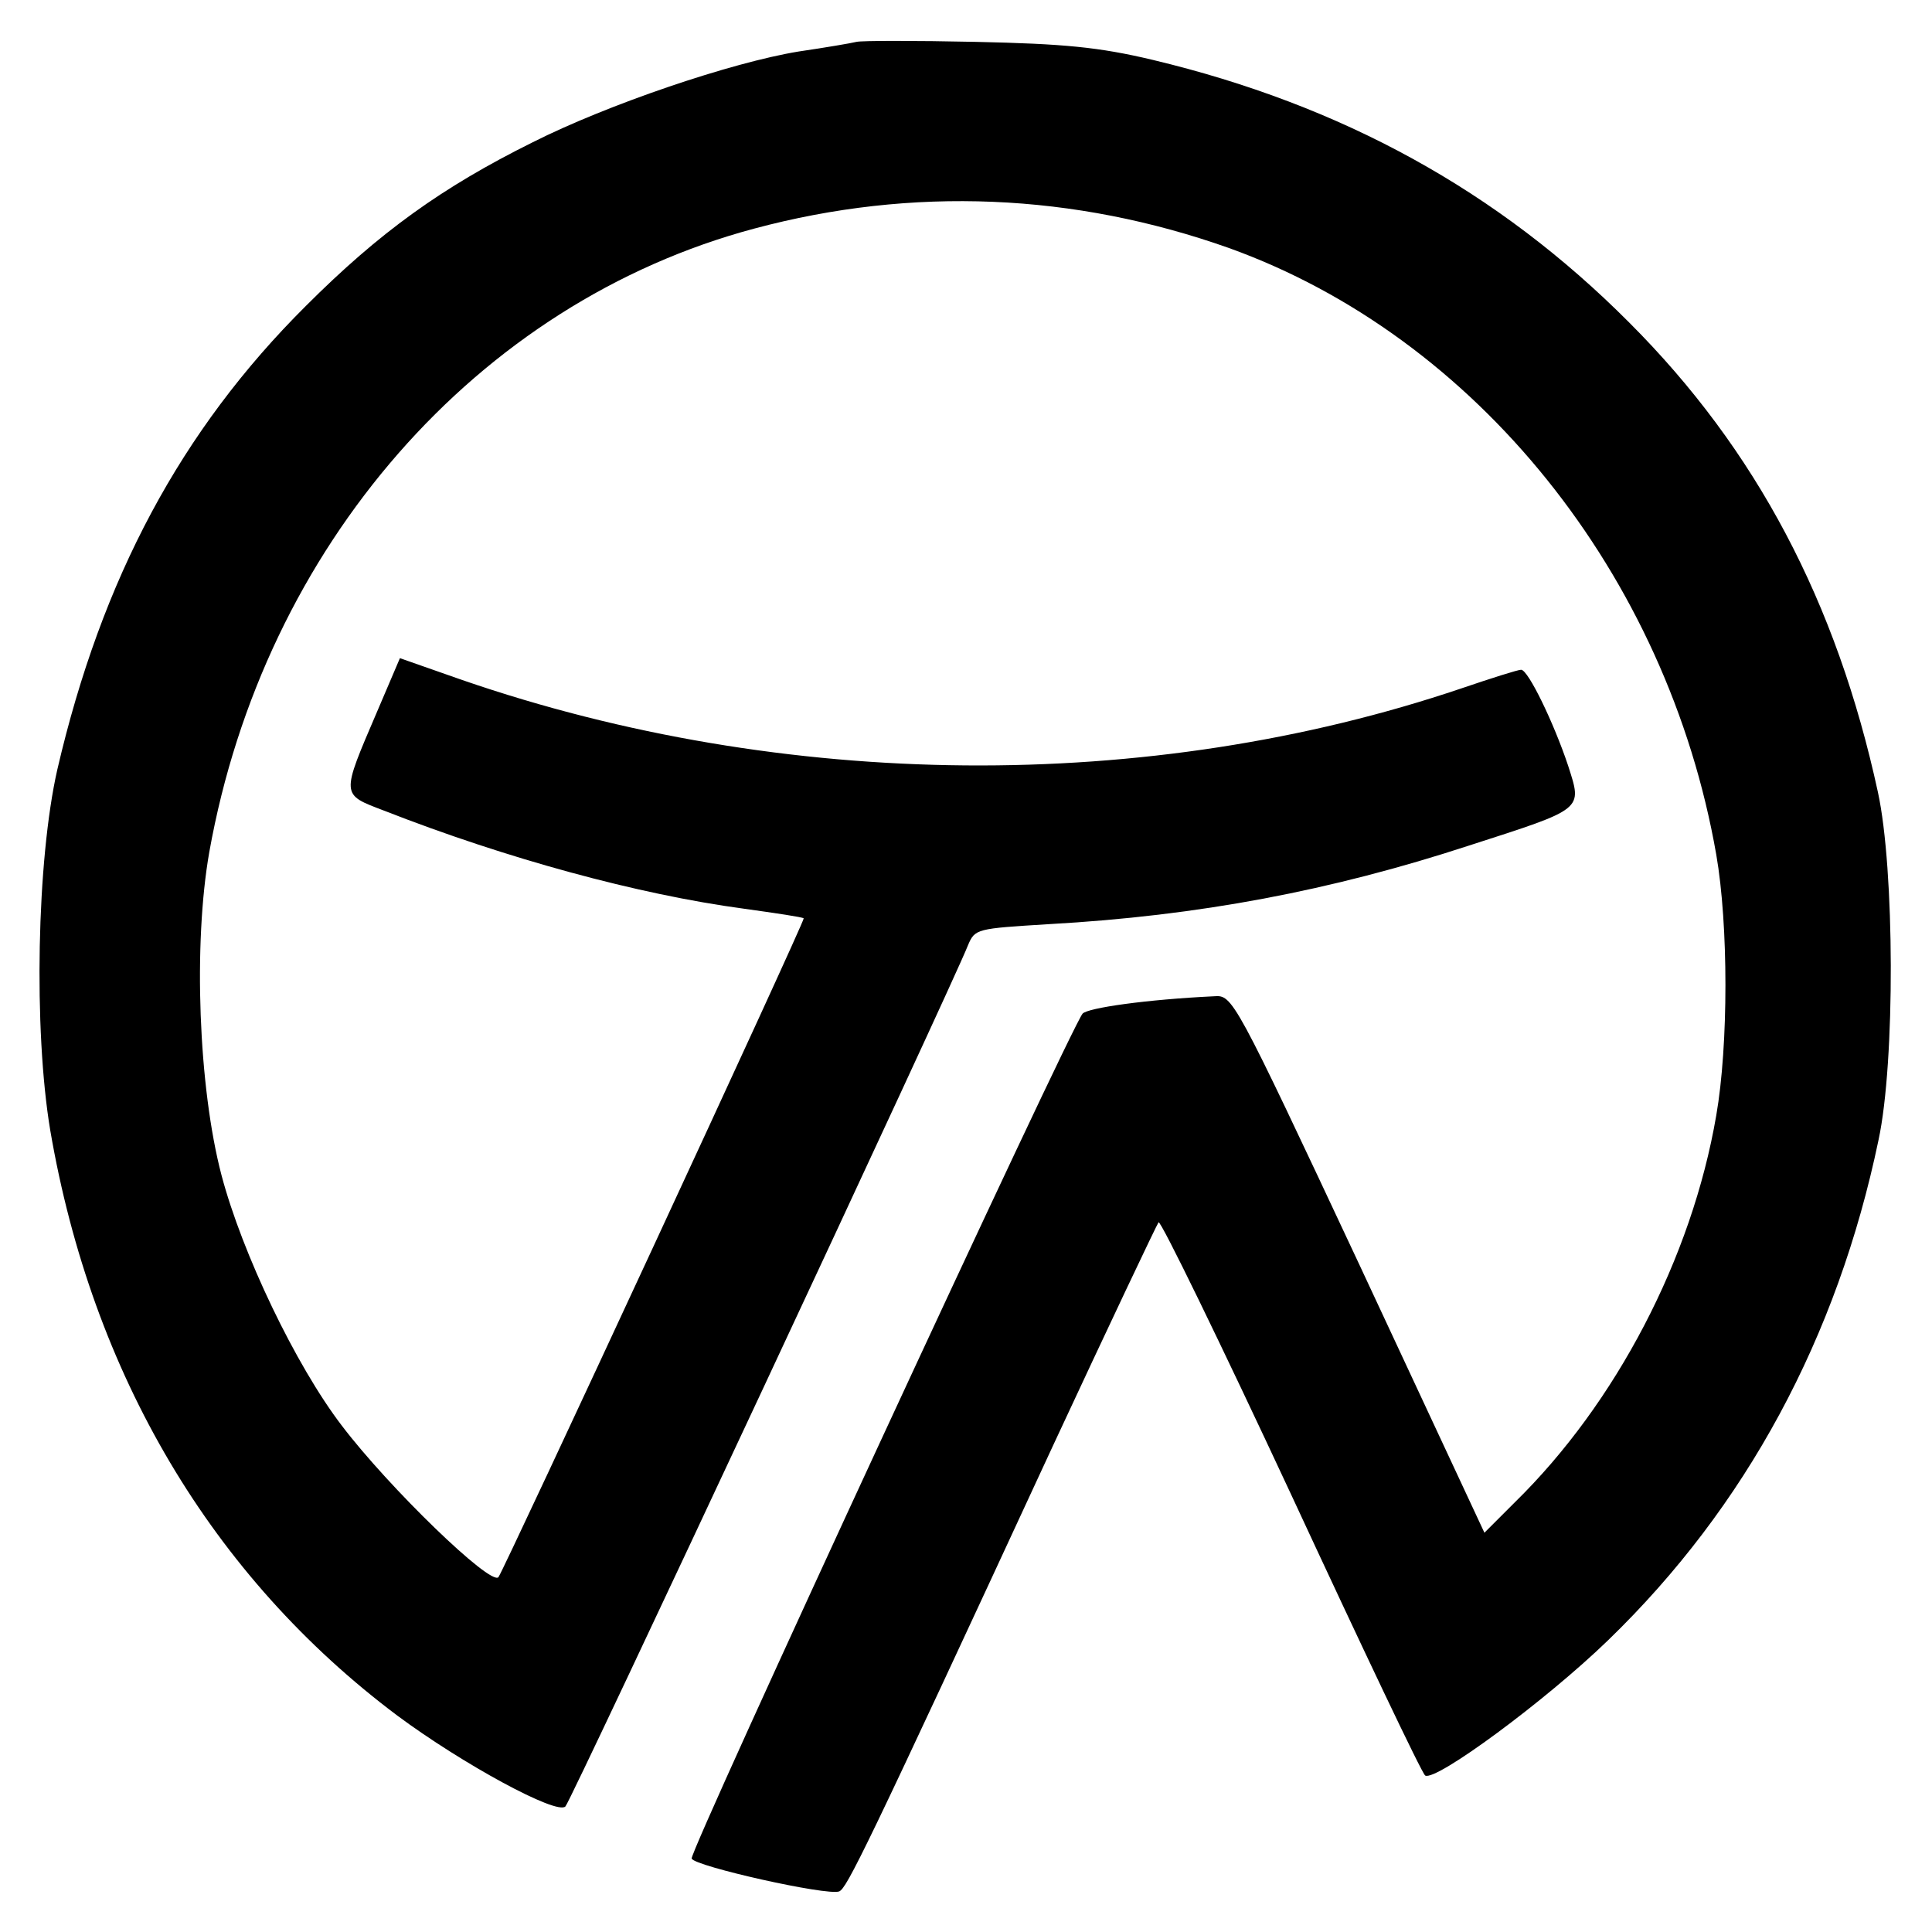 <svg version="1.0" xmlns="http://www.w3.org/2000/svg" width="300pt" height="300pt" viewBox="0 0 300 300" preserveAspectRatio="xMidYMid meet">
<g transform="translate(0,300) scale(0.1,-0.1)" fill="#000000" stroke="none">
<path d="M1330 2935 c-8 -2 -49 -9 -90 -15 -104 -17 -296 -82 -413 -141 -141 -70 -238 -140 -352 -254 -194 -193 -317 -423 -386 -720 -32 -141 -37 -404 -11 -560 65 -379 251 -693 539 -909 101 -75 248 -155 261 -141 9 9 603 1280 625 1337 11 26 13 26 126 33 233 13 438 52 652 122 180 58 176 55 154 124 -22 66 -62 149 -73 149 -5 0 -46 -13 -93 -29 -485 -164 -1052 -159 -1551 13 l-97 34 -35 -82 c-57 -133 -57 -129 11 -155 189 -74 394 -130 558 -152 50 -7 91 -13 93 -15 3 -2 -466 -1013 -474 -1023 -12 -14 -170 139 -243 235 -72 94 -155 268 -187 389 -36 137 -44 360 -19 502 85 475 416 853 846 968 246 66 497 55 737 -30 384 -138 681 -507 757 -942 19 -109 19 -296 0 -405 -38 -222 -156 -447 -312 -600 l-48 -48 -195 418 c-195 416 -196 417 -225 415 -105 -5 -196 -18 -204 -27 -20 -25 -611 -1301 -607 -1312 5 -12 210 -58 229 -51 12 5 39 59 332 692 87 187 161 343 164 347 3 4 96 -187 206 -423 110 -237 203 -433 208 -436 16 -10 187 116 284 210 214 207 356 470 420 777 26 121 25 421 -1 540 -64 295 -189 532 -386 729 -204 205 -447 338 -740 408 -84 20 -138 25 -275 28 -93 2 -177 2 -185 0z"/>
</g>
</svg>